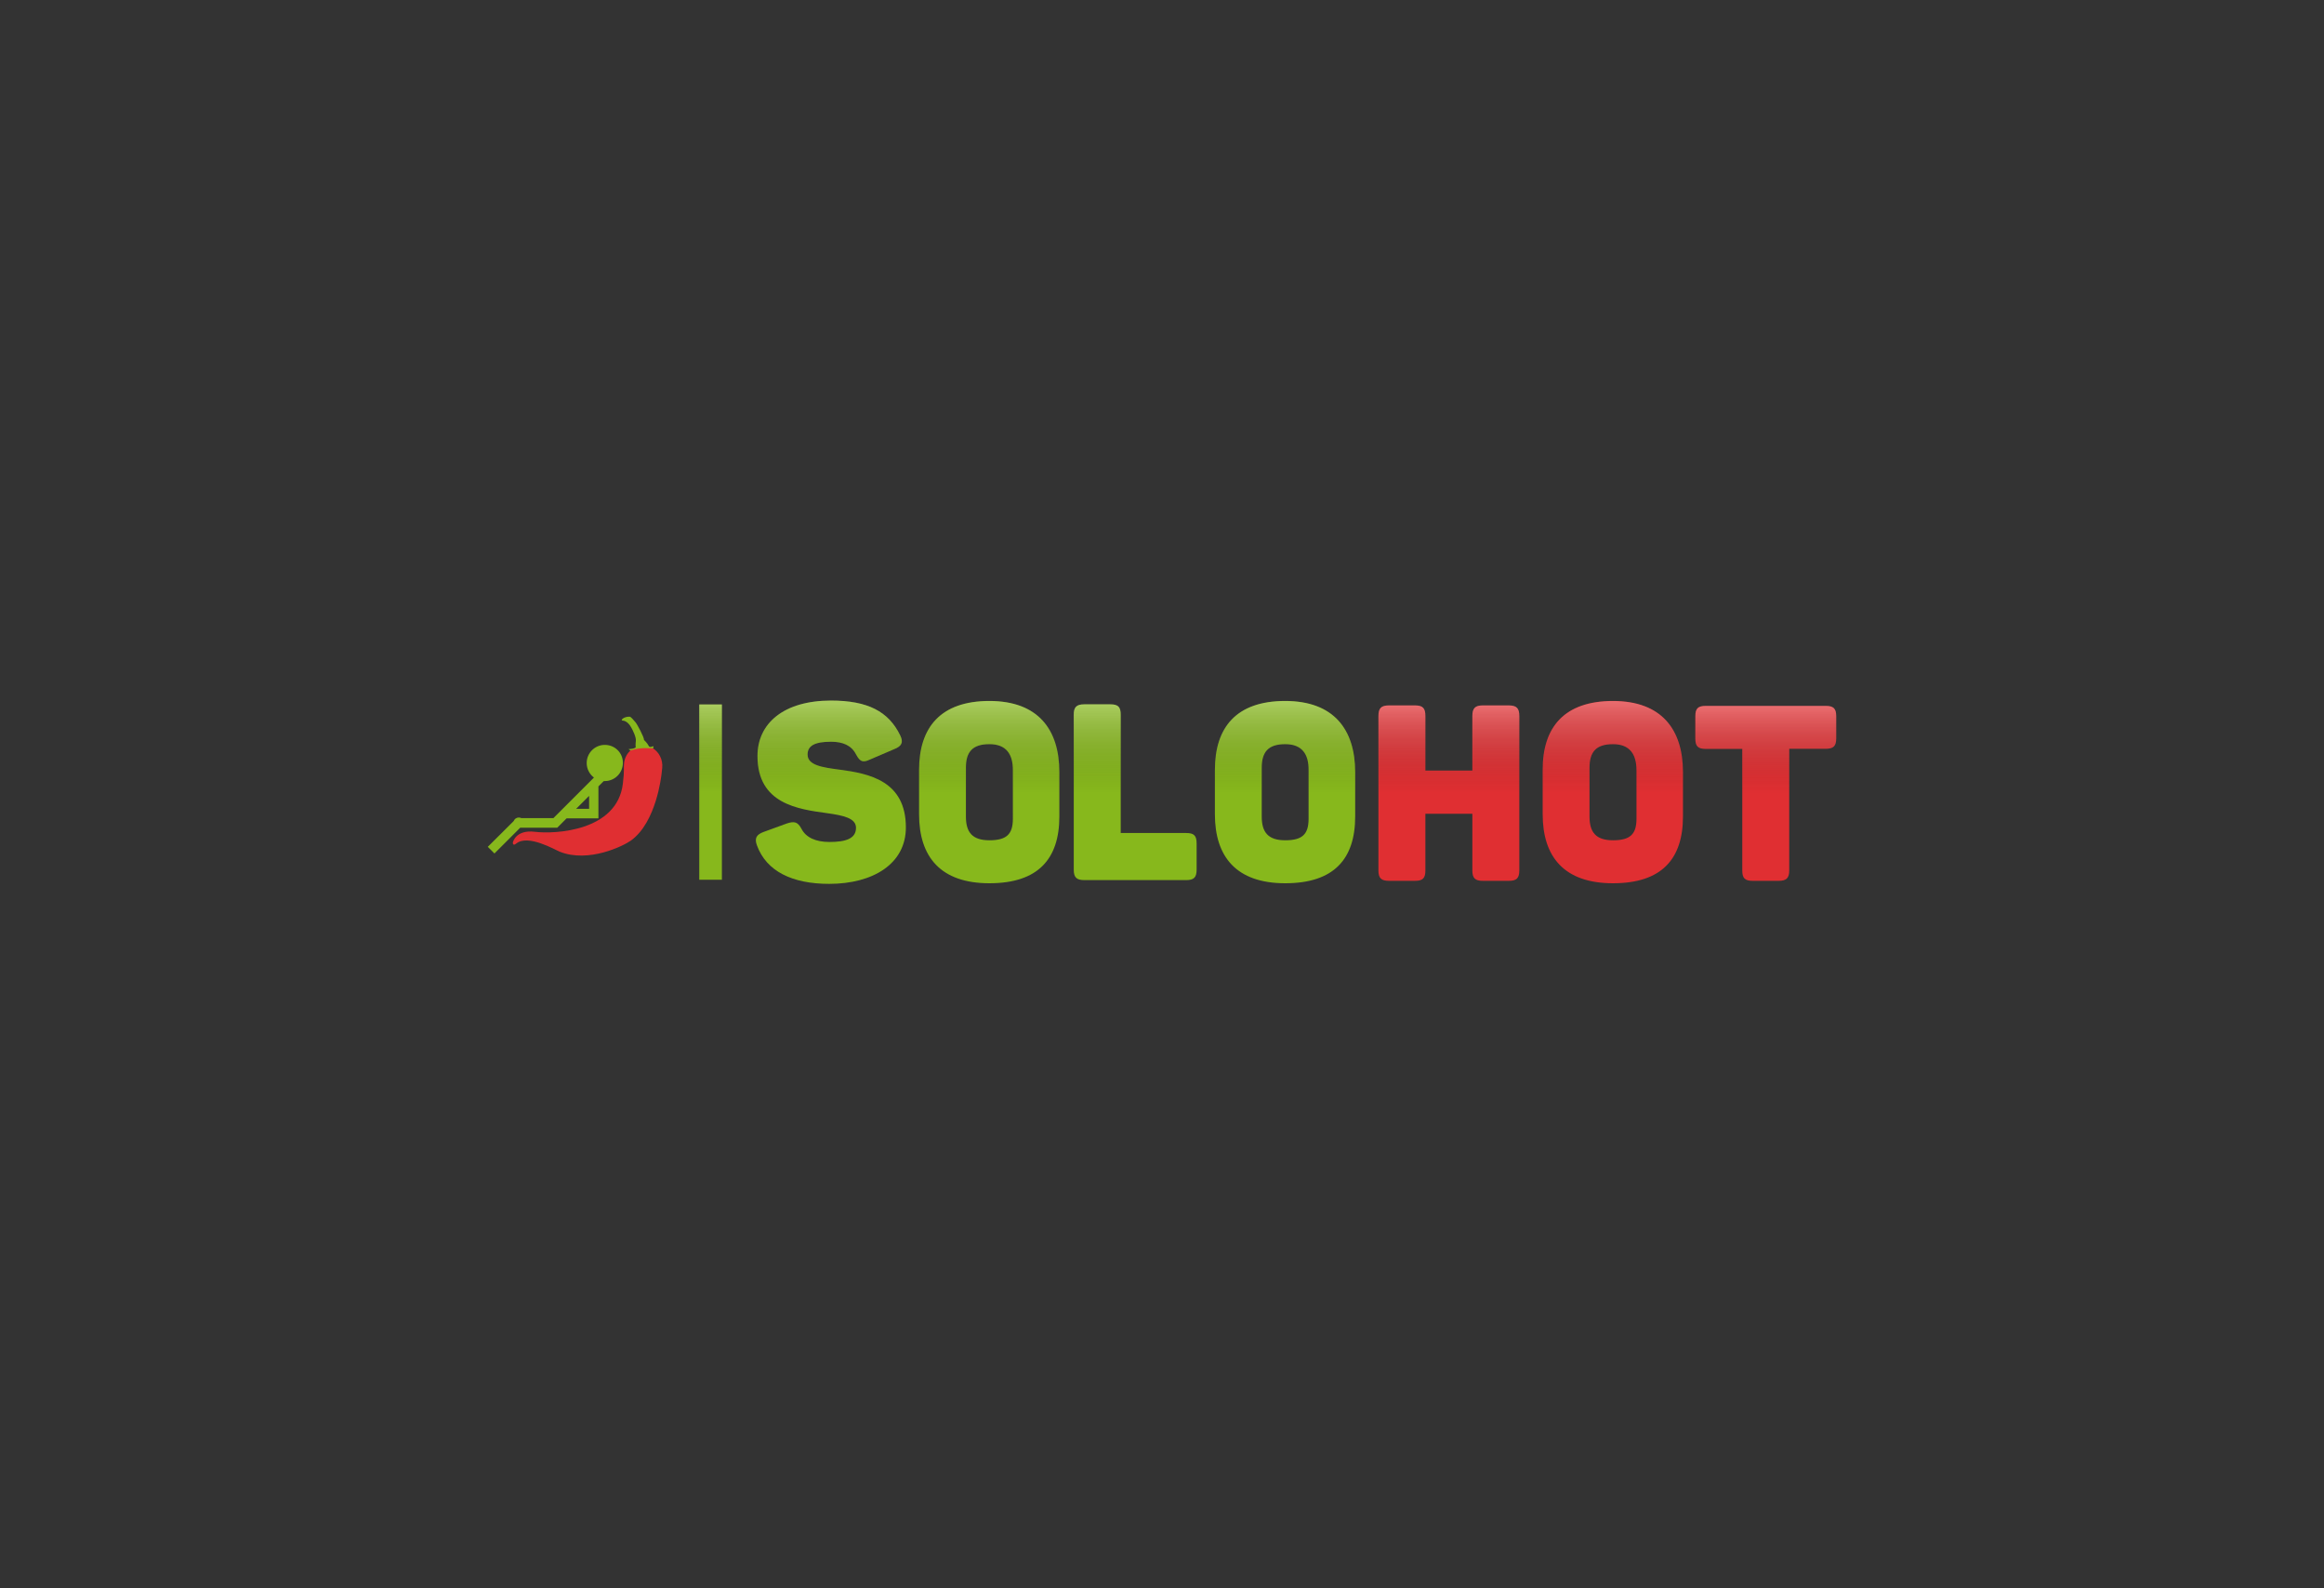 <?xml version="1.0" encoding="utf-8"?>
<!-- Generator: Adobe Illustrator 22.0.1, SVG Export Plug-In . SVG Version: 6.00 Build 0)  -->
<svg version="1.1" id="Camada_1" xmlns="http://www.w3.org/2000/svg" xmlns:xlink="http://www.w3.org/1999/xlink" x="0px" y="0px"
	 viewBox="0 0 1920 1312" style="enable-background:new 0 0 1920 1312;" xml:space="preserve">
<rect x="0" y="0" width="1920" height="1312" fill="#333333" stroke="none"/>
<style type="text/css">
	.st0{fill:#E02F32;}
	.st1{fill:#87B81C;}
	.st2{fill:url(#SVGID_1_);}
	.st3{fill:url(#SVGID_2_);}
	.st4{fill:url(#SVGID_3_);}
	.st5{fill:url(#SVGID_4_);}
	.st6{fill:url(#SVGID_5_);}
	.st7{fill:url(#SVGID_6_);}
	.st8{fill:url(#SVGID_7_);}
	.st9{fill:url(#SVGID_8_);}
</style>
<g id="SoloHot">
	<path class="st0" d="M1255.2,591.5V719c0,6.3-2.2,8.6-8.6,8.6H1225c-6.3,0-8.6-2.2-8.6-8.6v-46.8h-38.8V719c0,6.3-2,8.6-8.6,8.6
		h-21.4c-6.5,0-8.8-2.2-8.8-8.6V591.5c0-6.5,2.2-8.8,8.8-8.8h21.4c6.5,0,8.6,2.3,8.6,8.8v45h38.8v-45c0-6.5,2.3-8.8,8.6-8.8h21.6
		C1252.9,582.8,1255.2,585,1255.2,591.5z"/>
	<path class="st0" d="M1517,591.5v18.3c0,6.5-2.2,8.7-8.8,8.7h-30V719c0,6.3-2.3,8.6-8.8,8.6H1448c-6.5,0-8.6-2.2-8.6-8.6V618.6
		h-30.2c-6.5,0-8.6-2.2-8.6-8.7v-18.3c0-6.3,2-8.5,8.6-8.5h98.9C1514.7,583,1517,585.2,1517,591.5z"/>
	<path class="st1" d="M686.6,578.7c30.3,0,47.5,9,57.1,28.7c2.9,5.9,1.2,9-4.9,11.4l-20.5,8.8c-5.5,2.5-7.8,1.6-11-4.3
		c-3.9-7.8-11.3-10.6-20.7-10.6c-13.9,0-19.4,3.5-19.4,10.6c0,8.8,12.1,10.6,26.8,12.5c23.7,3.2,54.4,9,54.4,47.7
		c0,30.1-27.2,46.6-63.4,46.6c-30.5,0-51.8-10.4-59.6-31.7c-2.3-6.1-0.4-9,5.5-11.2l19.2-7c6.1-2,9-1.4,12.1,4.5
		c3.7,7.1,11.7,10.8,23.1,10.8c13.7,0,21.9-2.9,21.9-11.7c0-8-10.4-10.2-23.9-12.1c-24-3.3-57.5-7.6-57.5-47.2
		C625.8,597.5,647.5,578.7,686.6,578.7z"/>
	<path class="st1" d="M925.9,590.4v97.7H980c6.3,0,8.6,2,8.6,8.6v21.7c0,6.4-2.3,8.6-8.6,8.6h-84.1c-6.5,0-8.8-2.2-8.8-8.6v-128
		c0-6.3,2.3-8.6,8.8-8.6h21.4C923.9,581.8,925.9,584.1,925.9,590.4z"/>
	<rect x="577.7" y="581.9" class="st1" width="18.7" height="144.8"/>
	<path class="st1" d="M1061.8,579c40.1,0,57.8,23.6,57.8,58.8v36.6c0,35.2-17.6,55.2-57.8,55.2c-40.3,0-58.1-21.8-58.1-57V636
		C1003.7,600.8,1021.5,579,1061.8,579z M1061.8,614.7c-14.3,0-19.4,6.7-19.4,19.5v40.3c0,12.8,5.1,19.6,19.4,19.6
		c14.1,0,19.3-4.9,19.3-17.8V636C1081.2,623.2,1075.9,614.7,1061.8,614.7z"/>
	<path class="st1" d="M817.4,579c40.1,0,57.8,23.6,57.8,58.8v36.6c0,35.2-17.6,55.2-57.8,55.2c-40.3,0-58.1-21.8-58.1-57V636
		C759.3,600.8,777.1,579,817.4,579z M817.4,614.7c-14.3,0-19.4,6.7-19.4,19.5v40.3c0,12.8,5.1,19.6,19.4,19.6
		c14.1,0,19.4-4.9,19.4-17.8V636C836.8,623.2,831.5,614.7,817.4,614.7z"/>
	<path class="st0" d="M1332.6,579c40.1,0,57.8,23.6,57.8,58.8v36.6c0,35.2-17.6,55.2-57.8,55.2c-40.3,0-58.1-21.8-58.1-57V636
		C1274.4,600.8,1292.2,579,1332.6,579z M1332.6,614.7c-14.3,0-19.4,6.7-19.4,19.5v40.3c0,12.8,5.1,19.6,19.4,19.6
		c14.1,0,19.4-4.9,19.4-17.8V636C1351.9,623.2,1346.6,614.7,1332.6,614.7z"/>
	<g>
		<path class="st0" d="M538.6,617.6c-2.6-0.1-3.5-1.5-5.4-1.7c-4.3-0.5-7.7,2.2-11.5,3.3c-3.3,2.6-5.6,6.5-6.1,11.1
			c-0.5,4.3,0.4,5.4-1,16.9c-4.6,39.6-56.5,41.9-72.6,39.9s-18.3,8.8-18.3,8.8s-0.3,3.4,2.8,0.9c9.8-8,32.2,5.3,36.1,6.8
			c23.8,9.4,52.6-4.9,58.7-9.3c20.9-15.1,25-53,25.3-55.4c0.3-2.5,0.5-4.6,0.5-4.6C547.8,627.3,544.3,620.8,538.6,617.6z"/>
		<path class="st1" d="M521,619.9c0,0-0.5-0.1-1.4-0.8c-0.9-0.8,2.1,0.3,5.6-1.6c0,0-0.3-2.4,0.1-5.4c0.5-2.9-2.6-9.1-3.8-11.2
			c-1.2-2.2-3.8-5.6-7.3-5.7c-1.7-0.1,0.8-3.3,6-3.2c1.2,0.1,3.5,3.2,4.8,4.6c1.3,1.4,7.2,12.4,7.1,14.7c0,0,2.5,2.2,3.9,4.9
			c0.2,0.5,0.5,0.8,1.3,0.8c0.8,0.1,2-0.6,2-0.6s0.5,0.1,0.6,0.6s-0.3,0.9-0.6,1.2C539.3,618.3,529.4,616.9,521,619.9z"/>
	</g>
	<path class="st1" d="M499.7,615.3c-8.3,0-15,6.7-15,15c0,4.9,2.4,9.3,6,12l-33.5,33.5h-26.5c-0.6-0.3-1.3-0.5-2.1-0.5
		c-1.9,0-3.6,1.2-4.2,2.9l0,0L403,699.5l5.5,5.5l21.4-21.4l0,0l0,0v0.1h30.3l0,0l0.1,0.1l7.8-7.8h18.5h7.8v-7.8v-18.6l4.4-4.4
		c0.3,0,0.6,0,0.8,0c8.3,0,15-6.7,15-15C514.7,621.9,508,615.3,499.7,615.3z M486.7,668.1H476l10.7-10.7V668.1z"/>
	<g>
		
			<linearGradient id="SVGID_1_" gradientUnits="userSpaceOnUse" x1="1197" y1="656.176" x2="1197" y2="728.576" gradientTransform="matrix(1 0 0 -1 0 1311.276)">
			<stop  offset="0" style="stop-color:#000000;stop-opacity:0"/>
			<stop  offset="1" style="stop-color:#FFFFFF;stop-opacity:0.3"/>
		</linearGradient>
		<path class="st2" d="M1255.2,591.5c0-6.5-2.2-8.8-8.6-8.8H1225c-6.3,0-8.6,2.3-8.6,8.8v45h-38.8v-45c0-6.5-2-8.8-8.6-8.8h-21.4
			c-6.5,0-8.8,2.3-8.8,8.8v63.6h116.3L1255.2,591.5L1255.2,591.5z"/>
		
			<linearGradient id="SVGID_2_" gradientUnits="userSpaceOnUse" x1="1458.85" y1="656.076" x2="1458.85" y2="728.176" gradientTransform="matrix(1 0 0 -1 0 1311.276)">
			<stop  offset="0" style="stop-color:#000000;stop-opacity:0"/>
			<stop  offset="1" style="stop-color:#FFFFFF;stop-opacity:0.3"/>
		</linearGradient>
		<path class="st3" d="M1478.2,618.6h30c6.5,0,8.8-2.2,8.8-8.7v-18.3c0-6.3-2.2-8.5-8.8-8.5h-98.9c-6.5,0-8.6,2.2-8.6,8.5v18.3
			c0,6.5,2,8.7,8.6,8.7h30.2v36.6h38.8L1478.2,618.6L1478.2,618.6z"/>
		
			<linearGradient id="SVGID_3_" gradientUnits="userSpaceOnUse" x1="685.439" y1="656.076" x2="685.439" y2="732.576" gradientTransform="matrix(1 0 0 -1 0 1311.276)">
			<stop  offset="0" style="stop-color:#000000;stop-opacity:0"/>
			<stop  offset="1" style="stop-color:#FFFFFF;stop-opacity:0.3"/>
		</linearGradient>
		<path class="st4" d="M694,635.8c-14.7-1.9-26.8-3.7-26.8-12.5c0-7.2,5.5-10.6,19.4-10.6c9.4,0,16.8,2.9,20.7,10.6
			c3.3,5.9,5.5,6.8,11,4.3l20.5-8.8c6.1-2.5,7.8-5.5,4.9-11.4c-9.6-19.7-26.8-28.7-57.1-28.7c-39.1,0-60.8,18.8-60.8,45.9
			c0,14.2,4.3,23.9,10.9,30.6h103.1C729.1,641.4,710,638,694,635.8z"/>
		
			<linearGradient id="SVGID_4_" gradientUnits="userSpaceOnUse" x1="906.45" y1="656.176" x2="906.45" y2="729.476" gradientTransform="matrix(1 0 0 -1 0 1311.276)">
			<stop  offset="0" style="stop-color:#000000;stop-opacity:0"/>
			<stop  offset="1" style="stop-color:#FFFFFF;stop-opacity:0.3"/>
		</linearGradient>
		<path class="st5" d="M925.9,590.4c0-6.3-2-8.6-8.6-8.6h-21.5c-6.5,0-8.8,2.3-8.8,8.6v64.7h38.9L925.9,590.4L925.9,590.4z"/>
		
			<linearGradient id="SVGID_5_" gradientUnits="userSpaceOnUse" x1="1061.55" y1="656.076" x2="1061.55" y2="732.176" gradientTransform="matrix(1 0 0 -1 0 1311.276)">
			<stop  offset="0" style="stop-color:#000000;stop-opacity:0"/>
			<stop  offset="1" style="stop-color:#FFFFFF;stop-opacity:0.3"/>
		</linearGradient>
		<path class="st6" d="M1042.4,634.2c0-12.8,5.1-19.5,19.4-19.5c14.1,0,19.3,8.5,19.3,21.3v19.2h38.4v-17.3
			c0-35.3-17.6-58.8-57.8-58.8c-40.3,0-58.1,21.8-58.1,57v19.1h38.7L1042.4,634.2L1042.4,634.2z"/>
		
			<linearGradient id="SVGID_6_" gradientUnits="userSpaceOnUse" x1="817.35" y1="656.076" x2="817.35" y2="732.176" gradientTransform="matrix(1 0 0 -1 0 1311.276)">
			<stop  offset="0" style="stop-color:#000000;stop-opacity:0"/>
			<stop  offset="1" style="stop-color:#FFFFFF;stop-opacity:0.3"/>
		</linearGradient>
		<path class="st7" d="M798.1,634.2c0-12.8,5.1-19.5,19.4-19.5c14.1,0,19.4,8.5,19.4,21.3v19.2h38.4v-17.3
			c0-35.3-17.6-58.8-57.8-58.8c-40.3,0-58.1,21.8-58.1,57v19.1h38.8v-21H798.1z"/>
		
			<linearGradient id="SVGID_7_" gradientUnits="userSpaceOnUse" x1="1332.45" y1="656.076" x2="1332.45" y2="732.176" gradientTransform="matrix(1 0 0 -1 0 1311.276)">
			<stop  offset="0" style="stop-color:#000000;stop-opacity:0"/>
			<stop  offset="1" style="stop-color:#FFFFFF;stop-opacity:0.3"/>
		</linearGradient>
		<path class="st8" d="M1313.2,634.2c0-12.8,5.1-19.5,19.4-19.5c14.1,0,19.4,8.5,19.4,21.3v19.2h38.4v-17.3
			c0-35.3-17.6-58.8-57.8-58.8c-40.3,0-58.1,21.8-58.1,57v19.1h38.7V634.2z"/>
	</g>
	<g>
		
			<linearGradient id="SVGID_8_" gradientUnits="userSpaceOnUse" x1="587.05" y1="656.976" x2="587.05" y2="729.376" gradientTransform="matrix(1 0 0 -1 0 1311.276)">
			<stop  offset="0" style="stop-color:#000000;stop-opacity:0"/>
			<stop  offset="1" style="stop-color:#FFFFFF;stop-opacity:0.3"/>
		</linearGradient>
		<rect x="577.7" y="581.9" class="st9" width="18.7" height="72.4"/>
	</g>
</g>
</svg>
